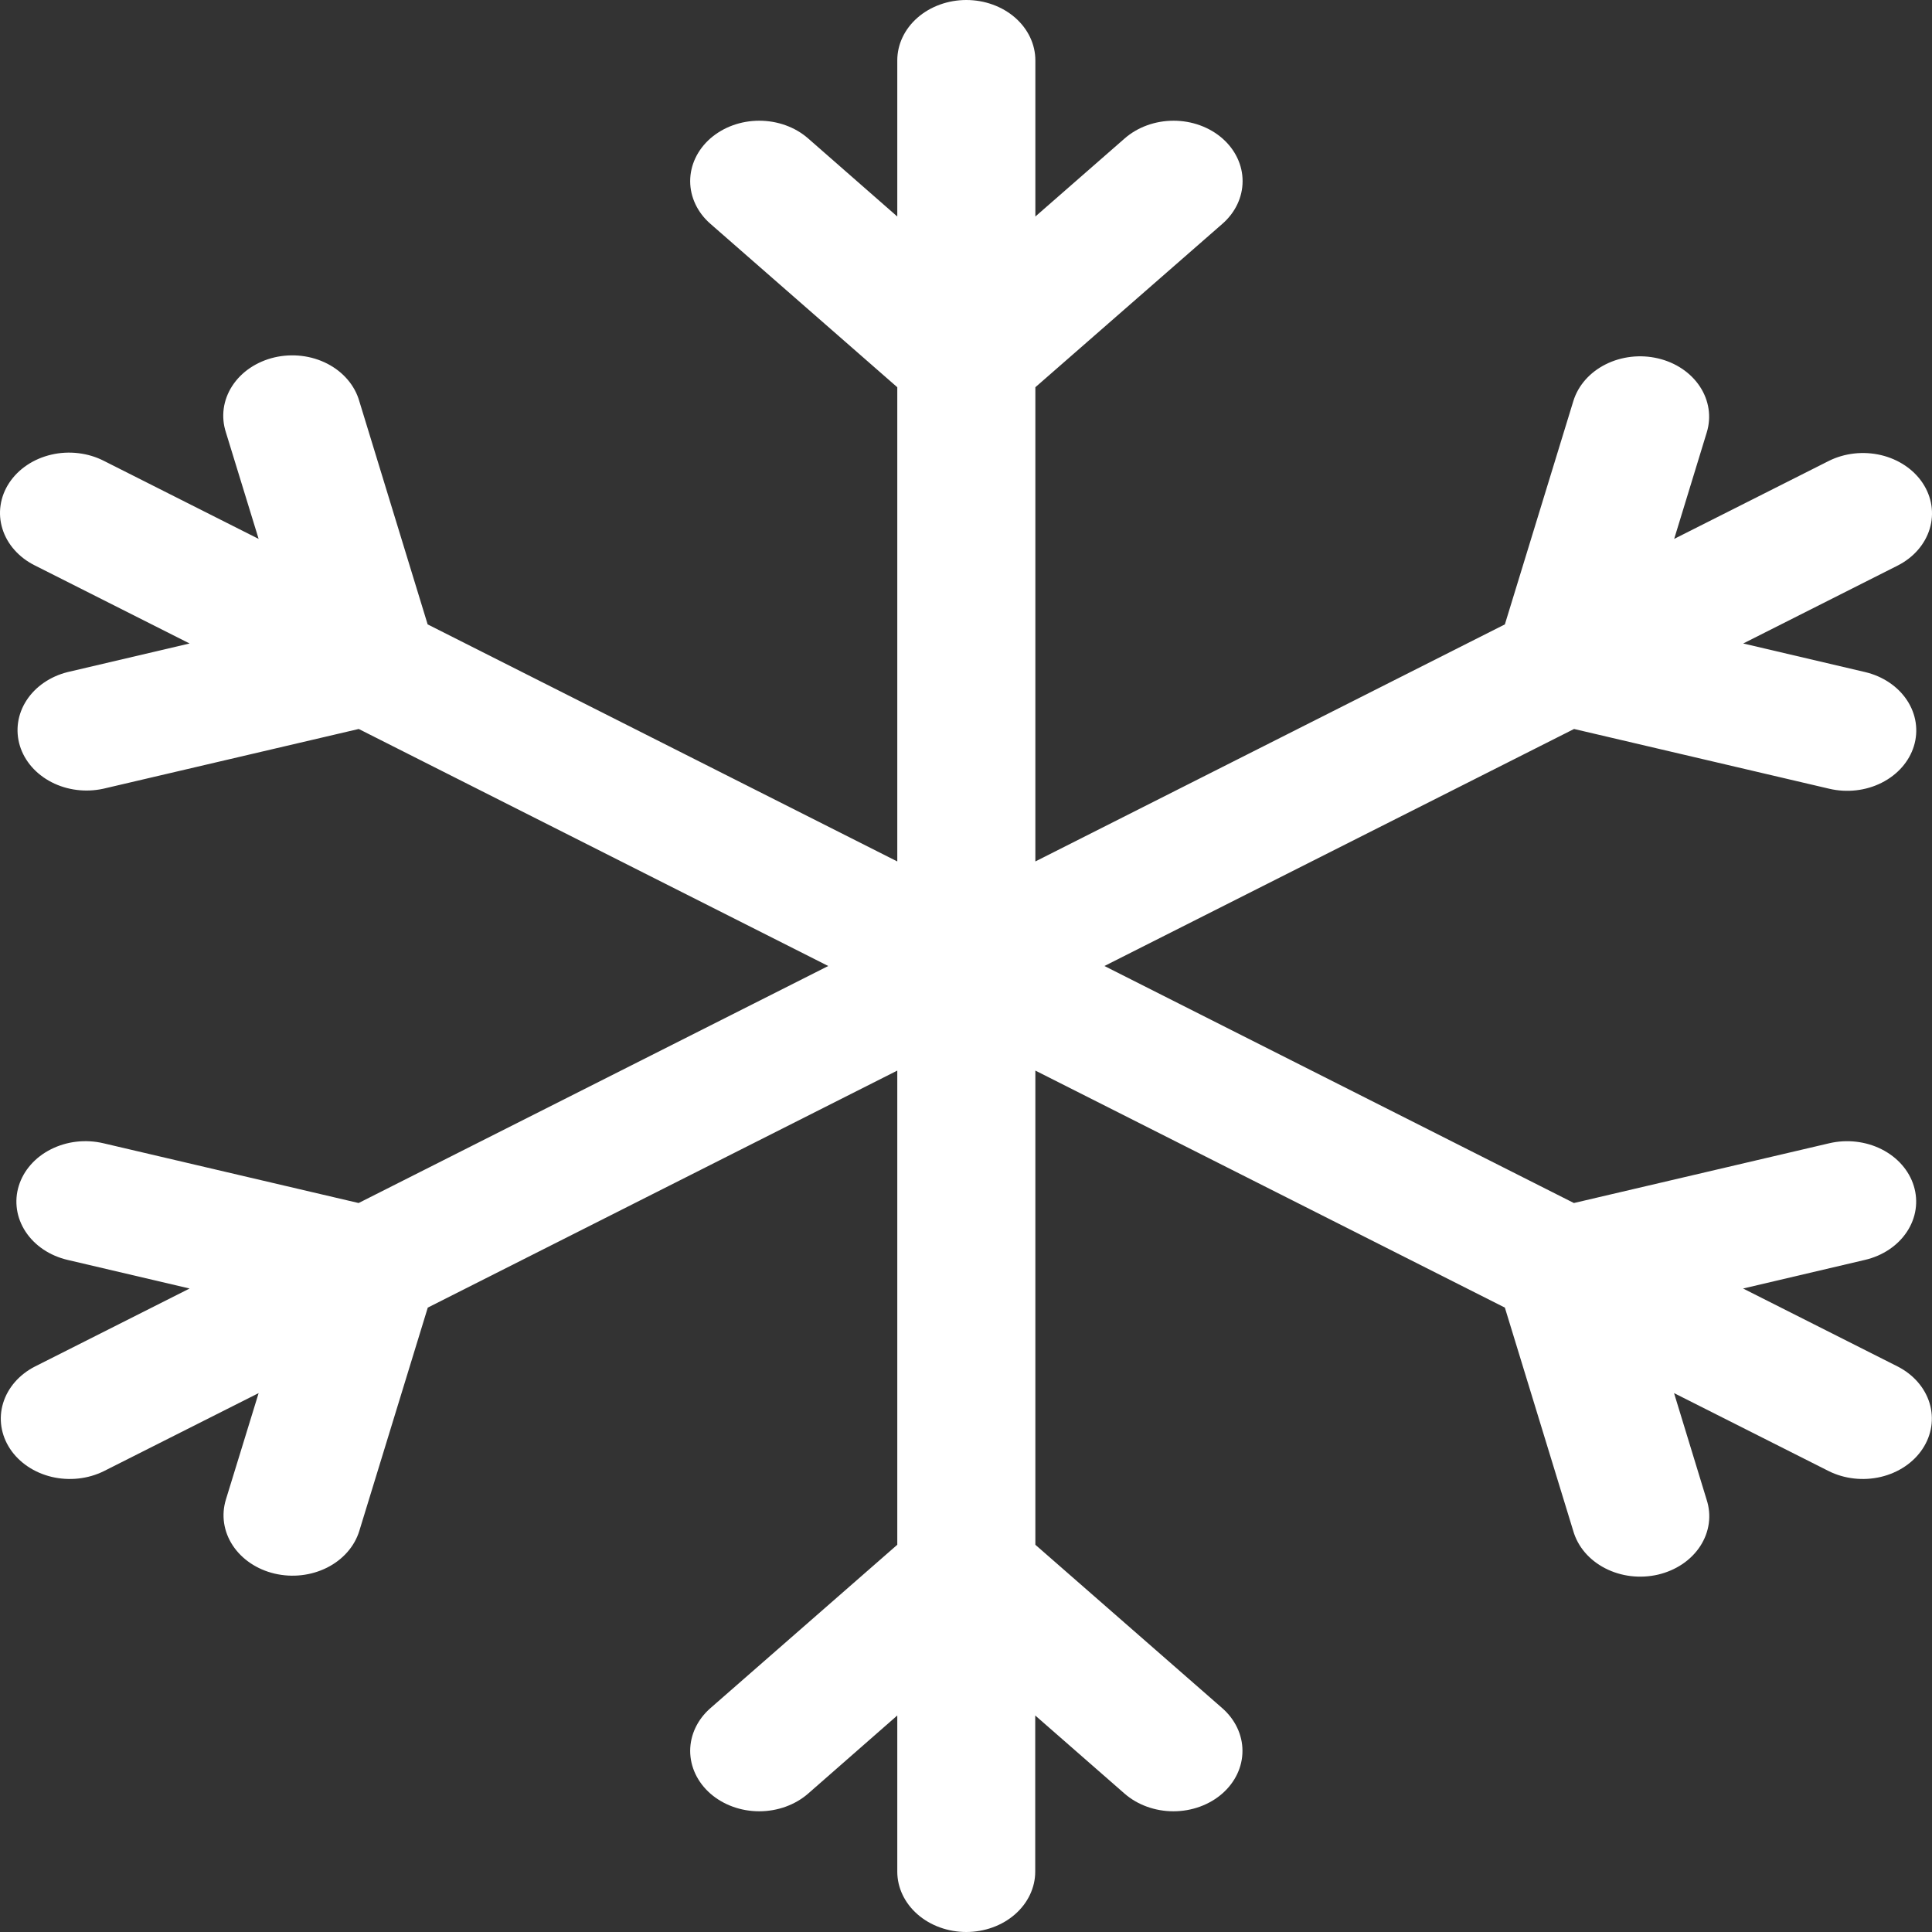 <svg width="60" height="60" viewBox="0 0 60 60" fill="none" xmlns="http://www.w3.org/2000/svg">
<rect x="0" y="0" width="60" height="60" fill="#333333" stroke="none"/>
<path id="snow icon" d="M30.01 60C29.442 60 28.896 59.803 28.494 59.451C28.092 59.099 27.866 58.622 27.866 58.125V53.276L25.096 55.703C24.693 56.054 24.147 56.251 23.578 56.251C23.009 56.251 22.464 56.053 22.061 55.701C21.659 55.349 21.434 54.871 21.434 54.374C21.435 53.876 21.661 53.399 22.064 53.047L27.866 47.974V33.248L13.285 40.609L11.158 47.546C11.01 48.027 10.65 48.436 10.157 48.684C9.664 48.932 9.079 48.999 8.529 48.87C7.98 48.741 7.512 48.426 7.228 47.995C6.944 47.564 6.868 47.052 7.015 46.571L8.032 43.264L3.229 45.686C2.736 45.931 2.154 45.995 1.607 45.866C1.061 45.736 0.595 45.423 0.312 44.994C0.029 44.565 -0.049 44.056 0.096 43.577C0.241 43.098 0.596 42.689 1.084 42.439L5.888 40.016L2.097 39.127C1.825 39.063 1.57 38.953 1.346 38.803C1.123 38.653 0.936 38.466 0.795 38.252C0.655 38.039 0.563 37.803 0.527 37.559C0.491 37.315 0.509 37.067 0.583 36.829C0.656 36.591 0.782 36.368 0.954 36.173C1.125 35.977 1.339 35.814 1.584 35.691C1.828 35.568 2.097 35.488 2.376 35.456C2.656 35.424 2.94 35.441 3.212 35.505L11.137 37.361L25.722 30L11.141 22.639L3.207 24.495C2.661 24.614 2.084 24.541 1.6 24.291C1.115 24.041 0.762 23.635 0.617 23.16C0.472 22.684 0.546 22.178 0.824 21.75C1.101 21.323 1.56 21.007 2.101 20.872L5.888 19.984L1.084 17.561C0.839 17.439 0.623 17.276 0.45 17.08C0.276 16.885 0.149 16.661 0.075 16.422C0.001 16.184 -0.019 15.935 0.018 15.69C0.054 15.444 0.146 15.208 0.287 14.994C0.429 14.78 0.617 14.592 0.842 14.442C1.066 14.292 1.323 14.182 1.596 14.119C1.87 14.055 2.155 14.04 2.435 14.074C2.715 14.107 2.985 14.189 3.229 14.314L8.032 16.736L7.015 13.425C6.937 13.186 6.915 12.935 6.948 12.688C6.982 12.441 7.072 12.202 7.212 11.986C7.353 11.769 7.541 11.579 7.766 11.427C7.992 11.275 8.249 11.164 8.524 11.099C8.799 11.035 9.086 11.02 9.368 11.053C9.65 11.087 9.921 11.169 10.167 11.296C10.412 11.422 10.626 11.59 10.796 11.79C10.966 11.989 11.089 12.216 11.158 12.457L13.281 19.391L27.866 26.753V12.026L22.064 6.952C21.864 6.778 21.706 6.572 21.598 6.344C21.49 6.117 21.434 5.873 21.434 5.626C21.434 5.38 21.489 5.136 21.597 4.908C21.704 4.681 21.862 4.474 22.061 4.299C22.261 4.125 22.497 3.987 22.757 3.892C23.017 3.798 23.296 3.749 23.578 3.749C23.86 3.749 24.139 3.797 24.399 3.891C24.66 3.985 24.896 4.123 25.096 4.298L27.866 6.724V1.875C27.866 1.378 28.092 0.901 28.494 0.549C28.896 0.198 29.442 0 30.01 0C30.579 0 31.124 0.198 31.526 0.549C31.928 0.901 32.154 1.378 32.154 1.875V6.724L34.929 4.298C35.332 3.946 35.877 3.749 36.447 3.749C37.016 3.749 37.561 3.947 37.963 4.299C38.365 4.651 38.591 5.129 38.59 5.626C38.59 6.124 38.364 6.601 37.961 6.952L32.154 12.026V26.753L46.735 19.391L48.862 12.454C49.01 11.973 49.37 11.564 49.863 11.316C50.356 11.068 50.942 11.001 51.491 11.13C52.041 11.259 52.509 11.574 52.792 12.005C53.076 12.436 53.153 12.948 53.005 13.429L51.993 16.736L56.796 14.314C57.288 14.069 57.871 14.005 58.418 14.134C58.964 14.264 59.43 14.577 59.713 15.006C59.996 15.435 60.074 15.944 59.929 16.423C59.784 16.902 59.429 17.311 58.94 17.561L54.137 19.984L57.924 20.872C58.473 21.002 58.941 21.317 59.225 21.748C59.509 22.179 59.586 22.691 59.438 23.171C59.29 23.652 58.93 24.061 58.437 24.309C57.944 24.558 57.358 24.624 56.809 24.495L48.884 22.639L34.299 30L48.879 37.361L56.809 35.505C57.358 35.376 57.944 35.444 58.436 35.692C58.929 35.941 59.288 36.35 59.435 36.831C59.583 37.311 59.506 37.823 59.221 38.254C58.937 38.684 58.469 38.999 57.919 39.127L54.133 40.016L58.936 42.439C59.424 42.689 59.78 43.098 59.925 43.577C60.069 44.056 59.992 44.565 59.708 44.994C59.425 45.423 58.96 45.736 58.413 45.866C57.867 45.995 57.284 45.931 56.792 45.686L51.989 43.264L53.001 46.575C53.079 46.814 53.102 47.065 53.068 47.312C53.034 47.559 52.944 47.798 52.804 48.014C52.663 48.231 52.475 48.421 52.25 48.573C52.024 48.725 51.767 48.836 51.492 48.901C51.217 48.965 50.93 48.98 50.648 48.947C50.366 48.913 50.095 48.831 49.849 48.704C49.604 48.578 49.39 48.41 49.22 48.211C49.05 48.011 48.927 47.784 48.858 47.542L46.735 40.609L32.154 33.248V47.974L37.957 53.047C38.359 53.399 38.586 53.876 38.586 54.374C38.587 54.871 38.361 55.349 37.959 55.701C37.557 56.053 37.011 56.251 36.442 56.251C35.873 56.251 35.327 56.054 34.925 55.703L32.15 53.276V58.125C32.15 58.622 31.924 59.099 31.522 59.451C31.12 59.803 30.575 60 30.006 60H30.01Z" fill="white"/>
</svg>
